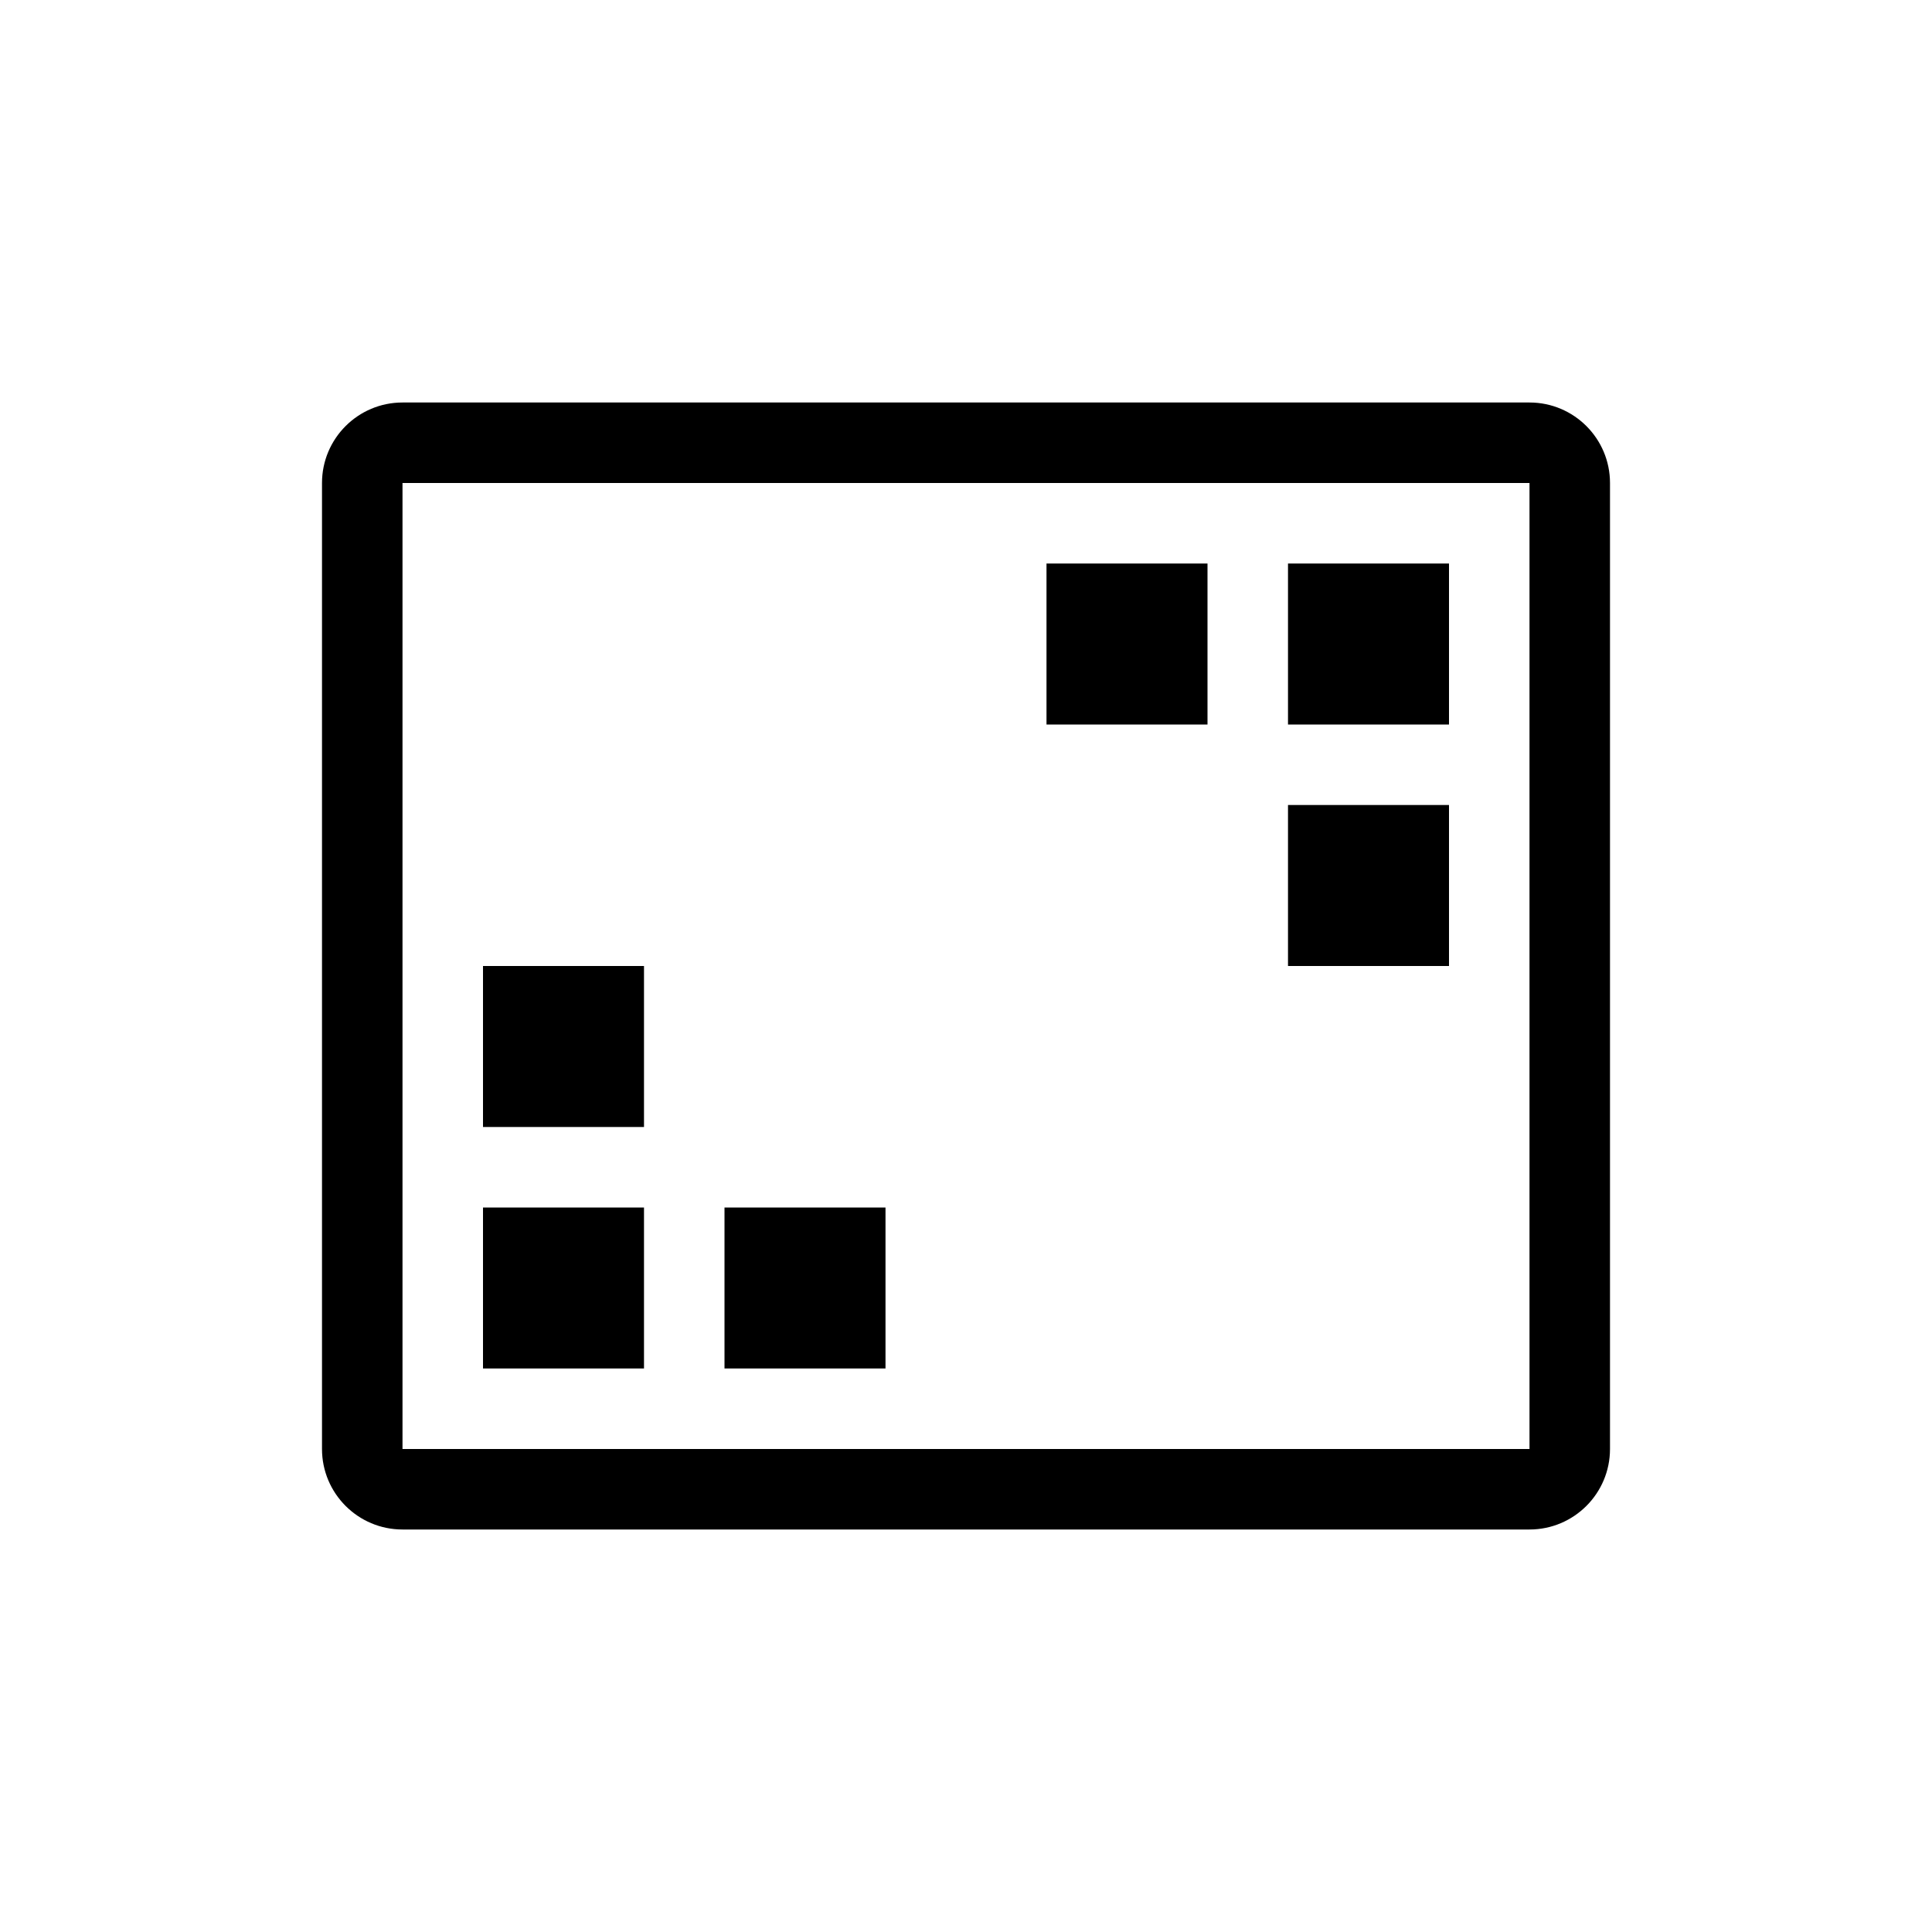 <svg xmlns="http://www.w3.org/2000/svg" width="24" height="24" viewBox="0 0 24 24">
  <path d="M20,6 L20,18 C20,18.552 19.552,19 19,19 L5,19 C4.448,19 4,18.552 4,18 L4,6 C4,5.448 4.448,5 5,5 L19,5 C19.552,5 20,5.448 20,6 Z M19,6 L5,6 L5,18 L19,18 L19,6 Z M8,15 L8,17 L6,17 L6,15 L8,15 Z M11,15 L11,17 L9,17 L9,15 L11,15 Z M8,12 L8,14 L6,14 L6,12 L8,12 Z M18,10 L18,12 L16,12 L16,10 L18,10 Z M18,7 L18,9 L16,9 L16,7 L18,7 Z M15,7 L15,9 L13,9 L13,7 L15,7 Z"/>
</svg>
